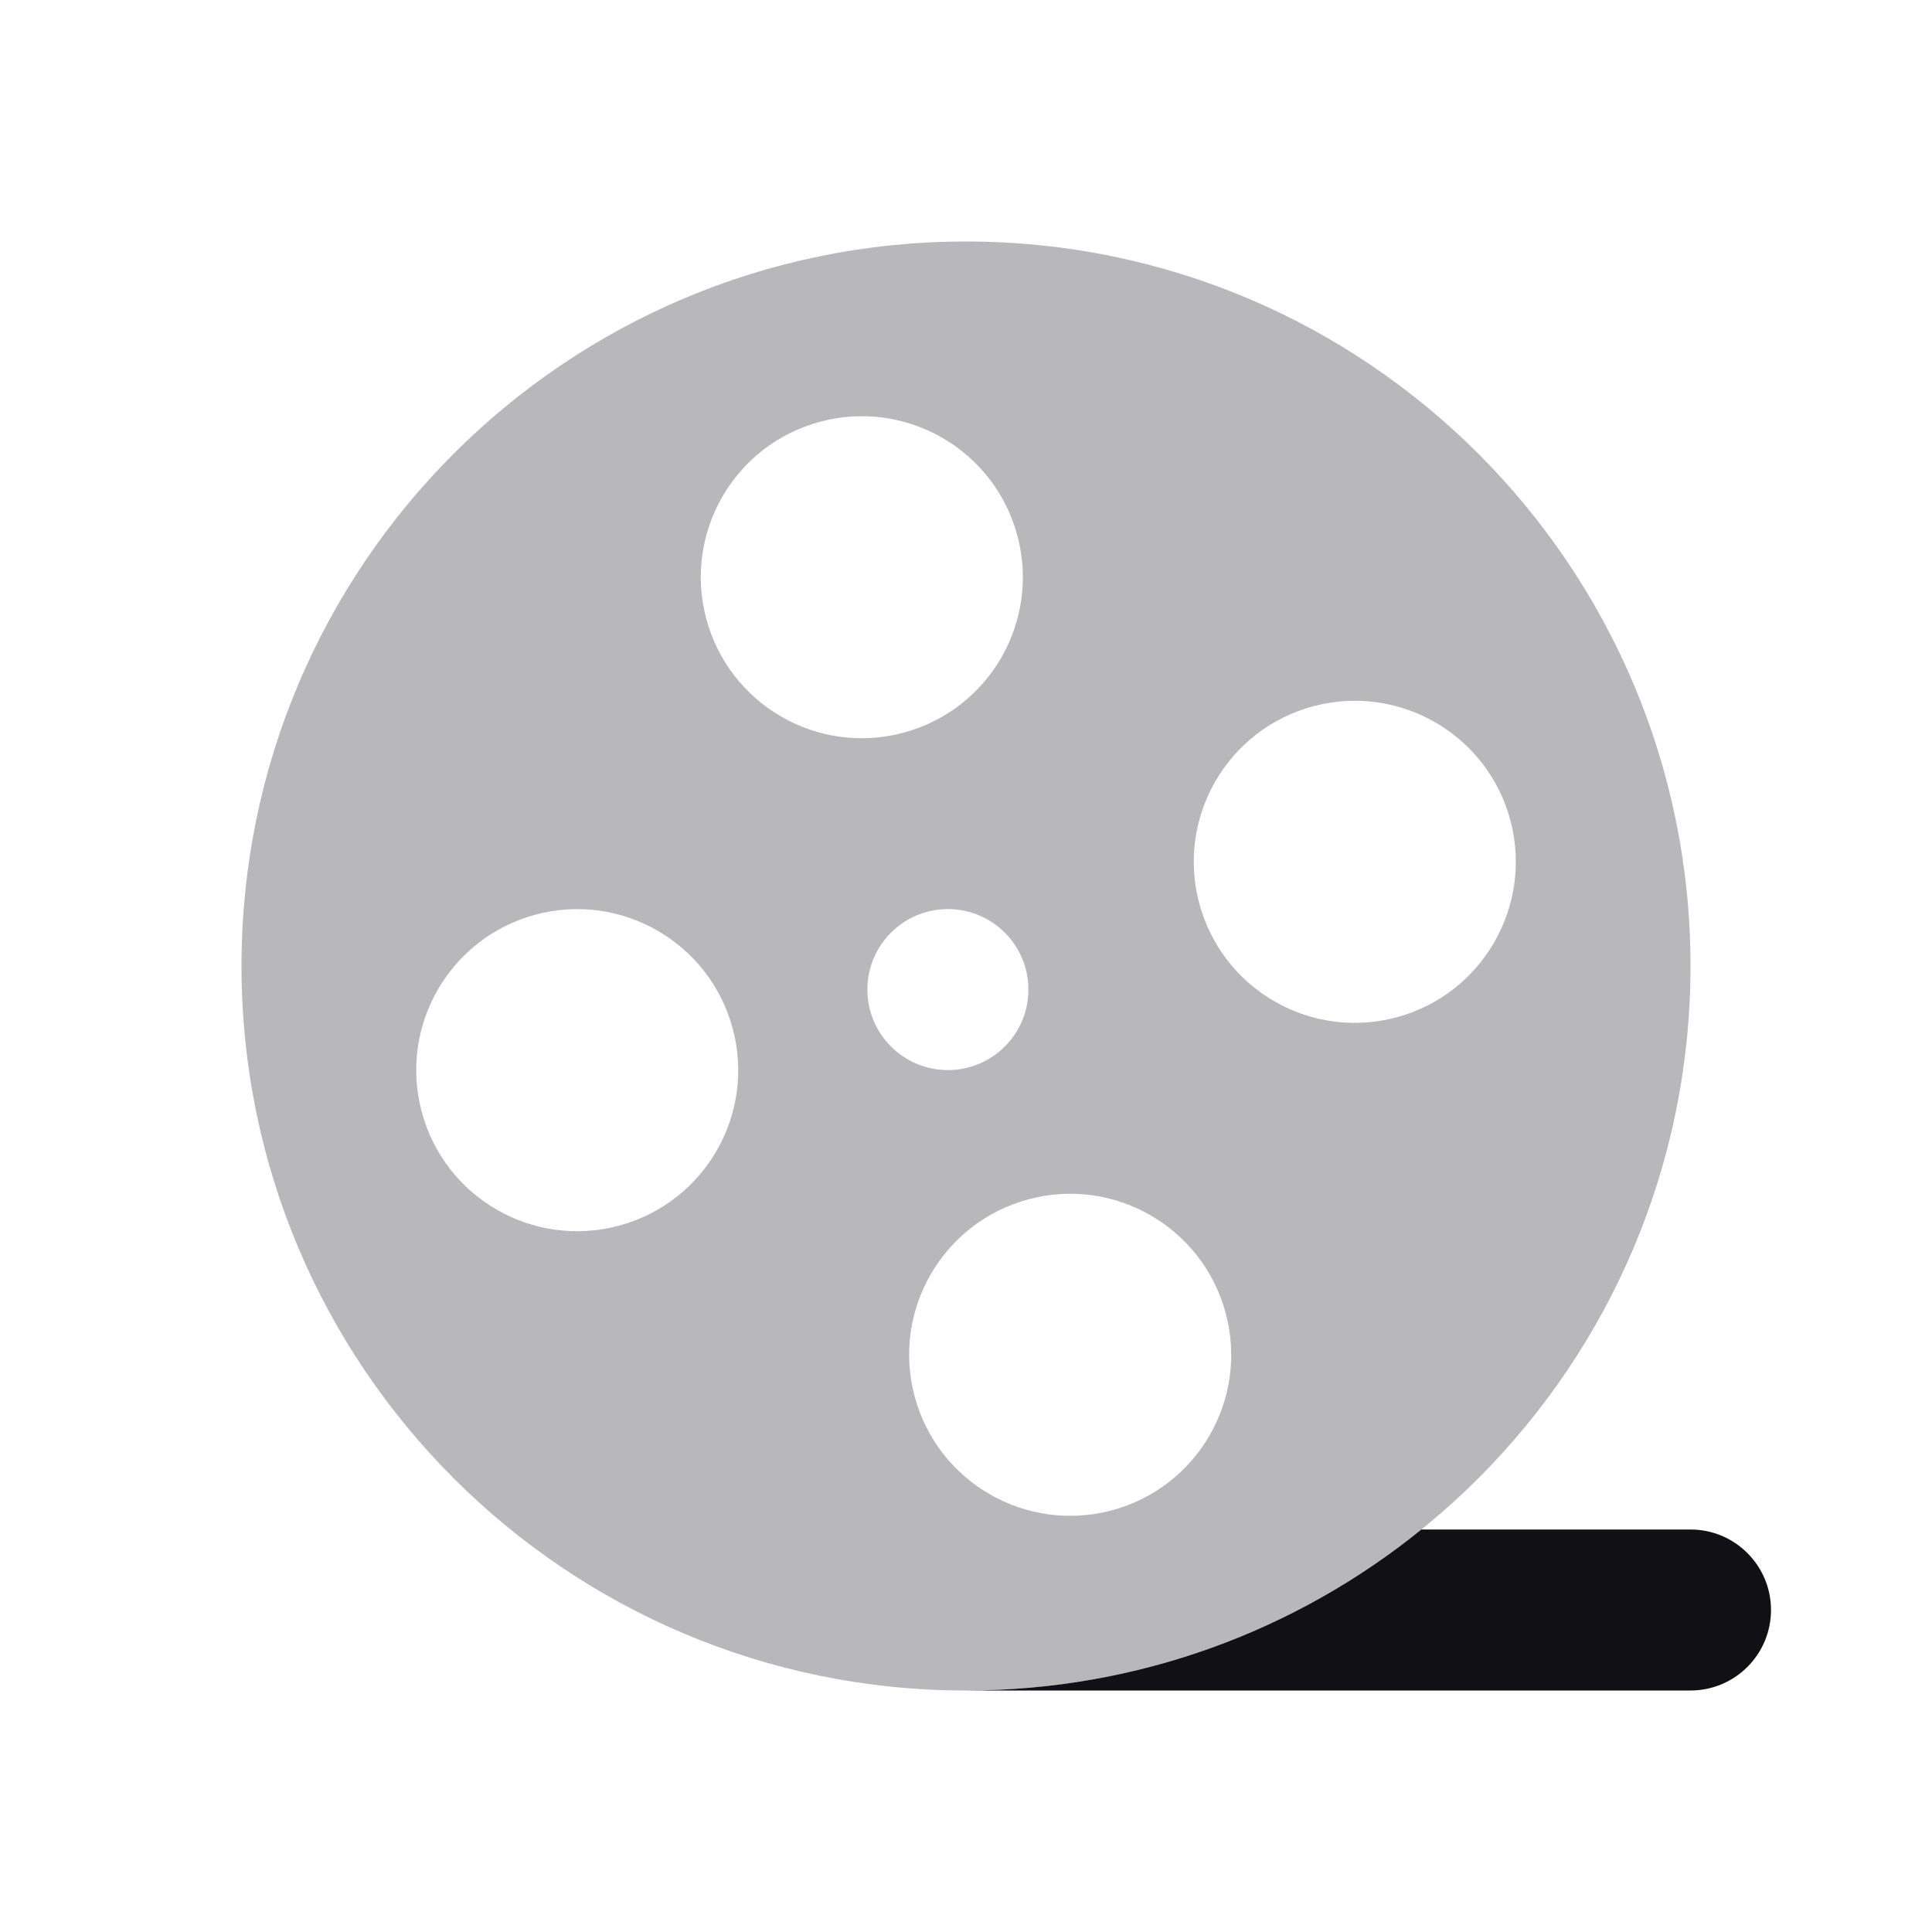 <svg width="24" height="24" viewBox="0 0 24 24" fill="none" xmlns="http://www.w3.org/2000/svg">
<g id="Property 2=Movie-lane#1">
<path id="Combined Shape" opacity="0.3" fill-rule="evenodd" clip-rule="evenodd" d="M21 12C21 16.971 16.971 21 12 21C7.029 21 3 16.971 3 12C3 7.029 7.029 3 12 3C16.971 3 21 7.029 21 12ZM12.775 12.293C12.775 12.845 12.328 13.293 11.775 13.293C11.223 13.293 10.775 12.845 10.775 12.293C10.775 11.741 11.223 11.293 11.775 11.293C12.328 11.293 12.775 11.741 12.775 12.293ZM11.223 9.102C12.29 8.816 12.924 7.72 12.638 6.653C12.352 5.586 11.255 4.953 10.188 5.239C9.121 5.524 8.488 6.621 8.774 7.688C9.06 8.755 10.157 9.388 11.223 9.102ZM15.226 16.312C15.512 17.379 14.879 18.476 13.812 18.762C12.745 19.047 11.648 18.414 11.362 17.347C11.076 16.28 11.71 15.184 12.777 14.898C13.843 14.612 14.94 15.245 15.226 16.312ZM7.688 15.226C8.755 14.94 9.388 13.843 9.102 12.777C8.816 11.71 7.72 11.076 6.653 11.362C5.586 11.648 4.953 12.745 5.239 13.812C5.524 14.879 6.621 15.512 7.688 15.226ZM18.762 10.188C19.047 11.255 18.414 12.352 17.347 12.638C16.28 12.924 15.184 12.29 14.898 11.223C14.612 10.157 15.245 9.06 16.312 8.774C17.379 8.488 18.476 9.121 18.762 10.188Z" fill="#111014"/>
<path id="Combined Shape_2" fill-rule="evenodd" clip-rule="evenodd" d="M17.657 19C16.112 20.251 14.143 21 12 21H21C21.552 21 22 20.552 22 20C22 19.448 21.552 19 21 19H17.657Z" fill="#111014"/>
</g>
</svg>
